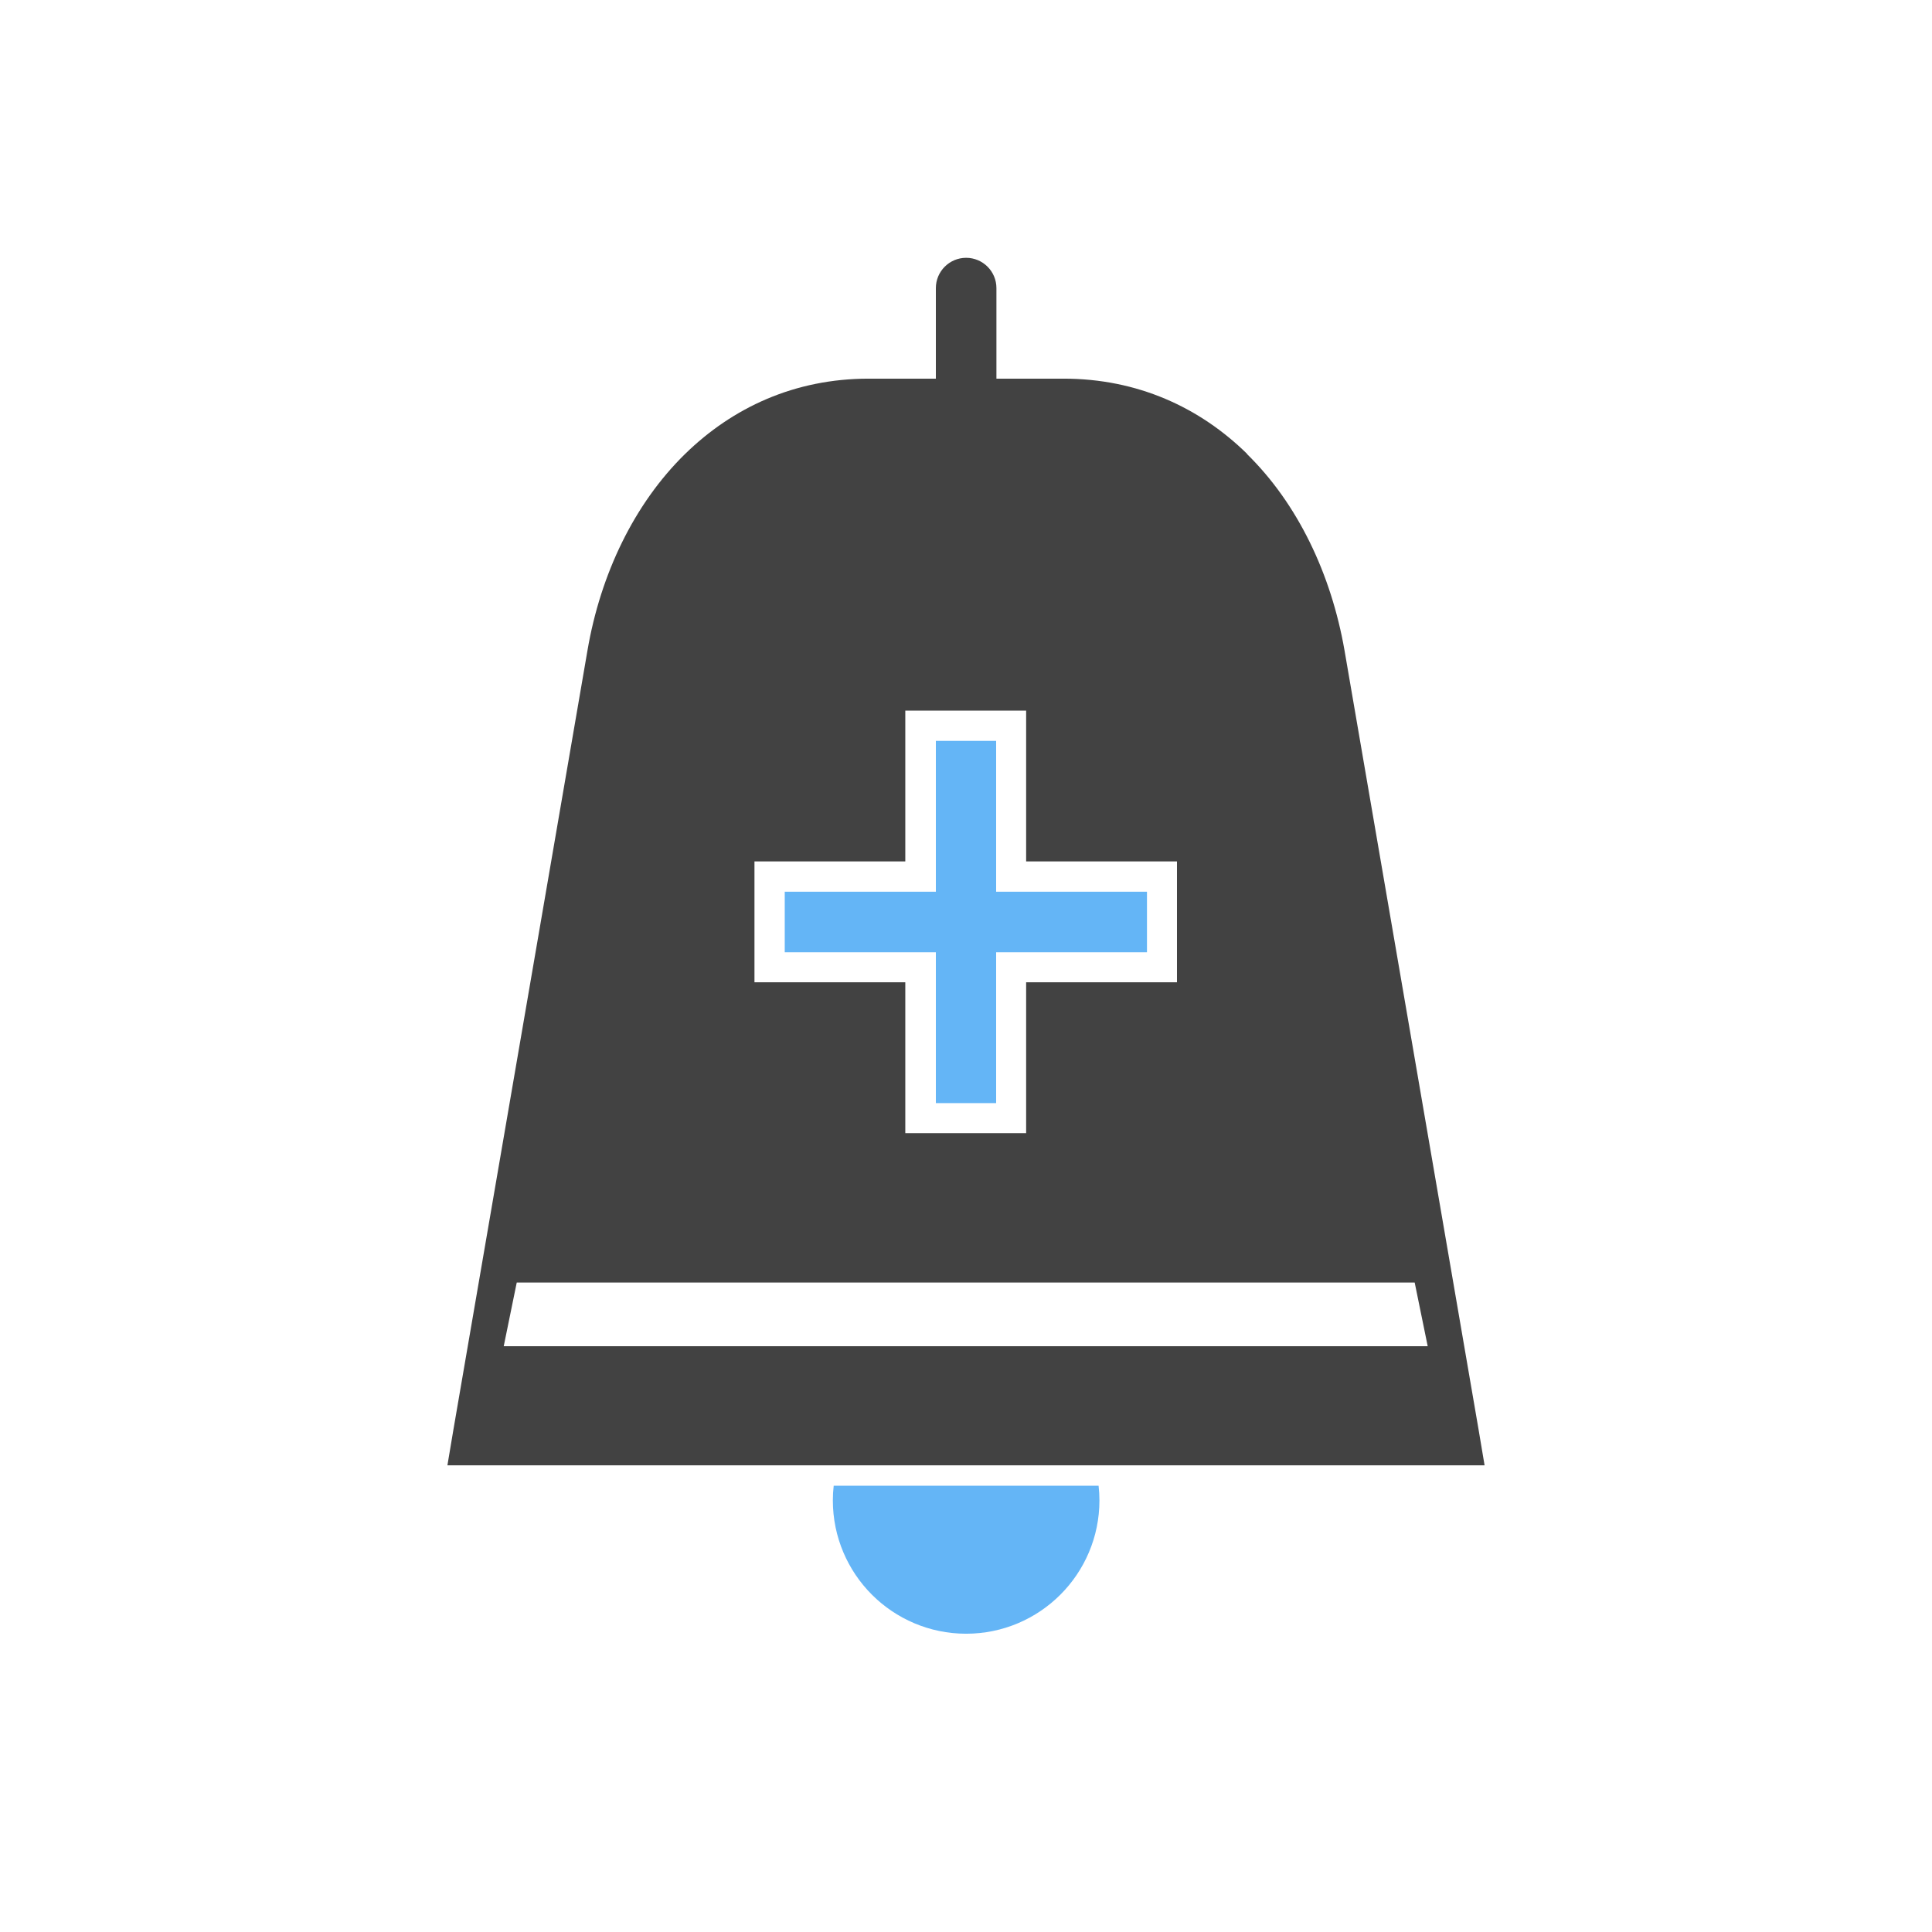 <?xml version="1.0" encoding="UTF-8"?>
<!DOCTYPE svg PUBLIC "-//W3C//DTD SVG 1.1//EN" "http://www.w3.org/Graphics/SVG/1.1/DTD/svg11.dtd">
<!-- Creator: CorelDRAW -->
<svg xmlns="http://www.w3.org/2000/svg" xml:space="preserve" width="6.827in" height="6.827in" style="shape-rendering:geometricPrecision; text-rendering:geometricPrecision; image-rendering:optimizeQuality; fill-rule:evenodd; clip-rule:evenodd"
viewBox="0 0 6.827 6.827"
 xmlns:xlink="http://www.w3.org/1999/xlink">
 <defs>
  <style type="text/css">
   <![CDATA[
    .fil0 {fill:none}
    .fil1 {fill:#424242}
    .fil3 {fill:#64B5F6}
    .fil2 {fill:#64B5F6;fill-rule:nonzero}
   ]]>
  </style>
 </defs>
 <g id="Layer_x0020_1">
  <rect class="fil0" width="6.827" height="6.827"/>
  <rect class="fil0" x="0.853" y="0.853" width="5.12" height="5.12"/>
  <path class="fil1" d="M4.406 1.604c0.18,0.176 0.298,0.425 0.345,0.694l0.474 2.755 0.021 0.125 -0.126 0 -3.413 0 -0.126 0 0.021 -0.125 0.474 -2.755c0.046,-0.269 0.165,-0.518 0.345,-0.694 0.168,-0.164 0.387,-0.266 0.649,-0.266l0.237 0 0 -0.32c0,-0.059 0.048,-0.107 0.107,-0.107 0.059,0 0.107,0.048 0.107,0.107l0 0.32 0.237 0c0.262,0 0.482,0.102 0.649,0.266zm-0.78 1.867l0 0.533 -0.427 0 0 -0.533 -0.533 0 0 -0.427 0.533 0 0 -0.533 0.427 0 0 0.533 0.533 0 0 0.427 -0.533 0zm-1.8 1.061l3.173 0 0.046 0.225 -3.265 0 0.046 -0.225z"/>
  <path class="fil2" d="M3.882 5.25c0.002,0.017 0.003,0.035 0.003,0.052 0,0.13 -0.053,0.248 -0.138,0.333 -0.085,0.085 -0.203,0.138 -0.333,0.138 -0.13,0 -0.248,-0.053 -0.333,-0.138 -0.085,-0.085 -0.138,-0.203 -0.138,-0.333 0,-0.018 0.001,-0.035 0.003,-0.052 0.385,0 0.553,0 0.937,0z"/>
  <polygon class="fil3" points="4.053,3.151 3.52,3.151 3.52,2.618 3.307,2.618 3.307,3.151 2.773,3.151 2.773,3.365 3.307,3.365 3.307,3.898 3.52,3.898 3.52,3.365 4.053,3.365 "/>
 </g>
</svg>
